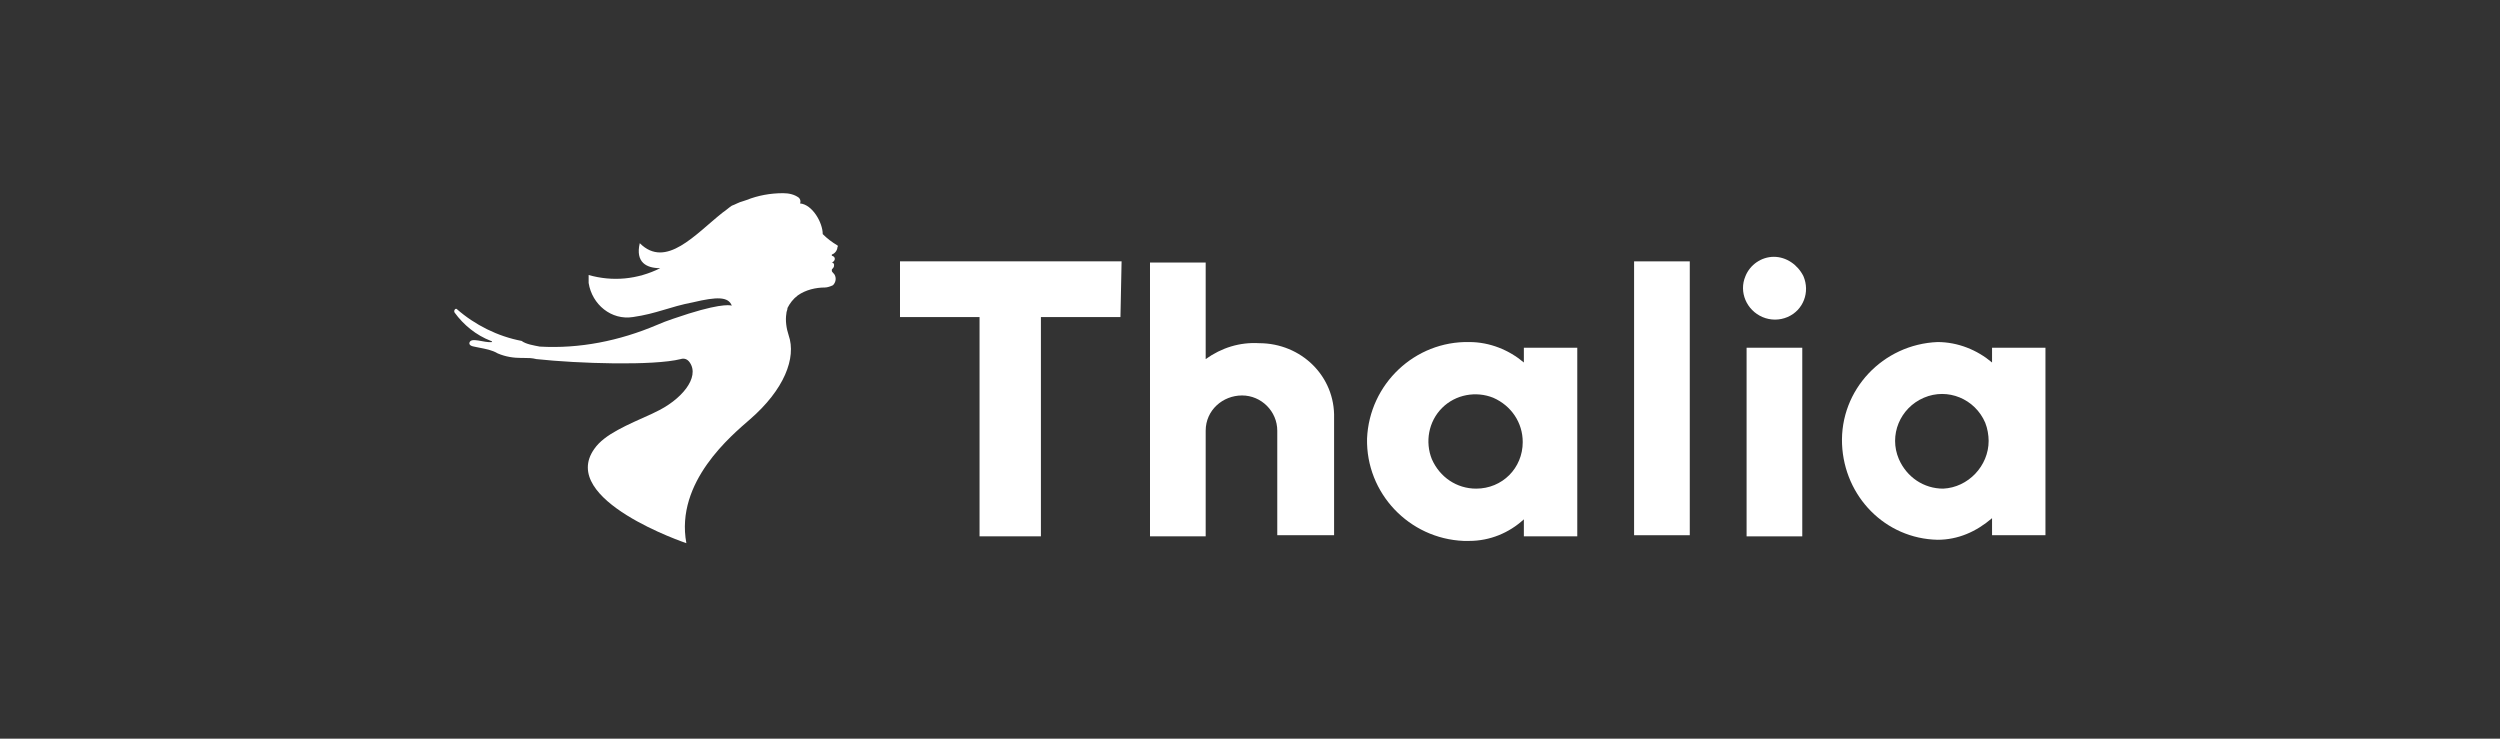 <svg xmlns="http://www.w3.org/2000/svg" width="220" height="65" viewBox="0 0 220 65" fill="none"><rect x="0" y="0" width="220" height="65" fill="#333333" stroke="none"/><path fill-rule="evenodd" clip-rule="evenodd" d="M175.3 30.6V31.9C174 30.8 172.3 30.1 170.5 30.1C165.7 30.3 161.9 34.3 162.1 39.1C162.3 43.7 165.9 47.4 170.5 47.5C172.3 47.5 173.9 46.8 175.3 45.6V47.1H180V30.6H175.3ZM171 43C169.3 43 167.8 42 167.1 40.4C166.2 38.3 167.2 35.9 169.3 35C171.4 34.1 173.8 35.1 174.7 37.2C174.9 37.7 175 38.3 175 38.8C175 41 173.2 42.9 171 43C171.1 43 171.1 43 171 43Z" fill="white"></path><path fill-rule="evenodd" clip-rule="evenodd" d="M98.6 27.9H91.6V47.2H86.2V27.9H79.2V23H98.7L98.6 27.9Z" fill="white"></path><path fill-rule="evenodd" clip-rule="evenodd" d="M156.1 22.6C157.2 22.6 158.2 23.3 158.7 24.3C159.3 25.7 158.7 27.3 157.3 27.9C156.6 28.2 155.8 28.2 155.1 27.9C153.7 27.3 153 25.7 153.6 24.3C154 23.3 155 22.6 156.1 22.6Z" fill="white"></path><path d="M148.7 23H143.8V47.1H148.7V23Z" fill="white"></path><path d="M158.6 30.6H153.7V47.2H158.6V30.6Z" fill="white"></path><path fill-rule="evenodd" clip-rule="evenodd" d="M110.8 30.2C109.1 30.1 107.5 30.6 106.1 31.6V23.1H101.2V47.2H106.1V37.9C106.1 36.1 107.6 34.8 109.3 34.8C111 34.8 112.4 36.2 112.4 37.9V47.1H117.4V36.8C117.5 33.1 114.5 30.2 110.8 30.2Z" fill="white"></path><path fill-rule="evenodd" clip-rule="evenodd" d="M134.1 30.6V31.9C132.8 30.8 131.1 30.1 129.3 30.1C124.5 30 120.5 33.8 120.3 38.6C120.2 43.4 124 47.4 128.8 47.6C129 47.6 129.1 47.6 129.3 47.6C131.1 47.6 132.8 46.9 134.1 45.7V47.2H138.8V30.6H134.1ZM129.9 43C128.2 43 126.7 42 126 40.4C125.4 38.9 125.7 37.1 126.9 35.9C128.1 34.7 129.9 34.4 131.4 35C133 35.7 134 37.2 134 38.9C134 41.2 132.2 43 129.9 43Z" fill="white"></path><path d="M47.5 30.5C51 30.7 54.5 30 57.8 28.6C58.7 28.2 59.7 27.9 60.6 27.6C63.8 26.6 64.4 26.9 64.4 26.9C64.1 26.1 63.1 26.1 61 26.6C58.9 27 57.8 27.6 55.7 27.9C53.8 28.2 52.1 26.8 51.8 24.9C51.8 24.7 51.8 24.4 51.8 24.2C53.9 24.8 56.1 24.6 58.1 23.6C56.9 23.6 55.9 23.1 56.3 21.4C58.6 23.7 61.2 20.6 63.6 18.7C63.9 18.5 64.1 18.3 64.4 18.1C64.7 18 65 17.8 65.4 17.7L65.7 17.6C66.7 17.2 67.8 17 68.9 17C69.4 17 69.9 17.1 70.3 17.4C70.4 17.5 70.5 17.7 70.4 17.9C71.5 18 72.4 19.6 72.4 20.6C72.8 21 73.2 21.3 73.7 21.6C73.7 21.6 73.8 21.7 73.7 21.7C73.7 22 73.5 22.3 73.2 22.4V22.5C73.6 22.6 73.5 23 73.2 23.1C73.3 23.1 73.4 23.2 73.4 23.3C73.4 23.4 73.4 23.5 73.3 23.6C73.2 23.7 73.2 23.7 73.2 23.8C73.2 24 73.4 24 73.5 24.3C73.6 24.6 73.5 24.9 73.3 25.1C73.1 25.2 72.8 25.3 72.6 25.3C71.8 25.3 70.9 25.5 70.2 26C69.8 26.3 69.5 26.7 69.3 27.1C69.3 27.3 69.2 27.4 69.2 27.6C69.1 28.2 69.2 28.9 69.4 29.5C70.1 31.5 69 34.3 66 36.9C64.4 38.3 59.4 42.4 60.4 47.8C60.4 47.8 49.1 44 52.3 39.5C53.2 38.2 55.2 37.4 57.4 36.4L57.6 36.3C60 35.2 61.6 33.2 60.7 31.9C60.5 31.6 60.2 31.5 59.9 31.6C57.5 32.2 50.9 32 47.2 31.6C46.8 31.5 46.5 31.5 46.1 31.5H45.9C45.2 31.5 44.5 31.4 43.8 31.1C43.3 30.8 42.7 30.7 42.2 30.6C41.8 30.5 41.3 30.5 41.3 30.2C41.4 29.6 42.6 30.2 43.3 30.1C43.3 30.1 43.3 30 43.2 30C41.9 29.5 40.8 28.6 40 27.5C39.9 27.3 40.1 27.1 40.2 27.2C41.8 28.6 43.8 29.6 45.9 30C46.3 30.3 47 30.4 47.5 30.5Z" fill="white"></path></svg>